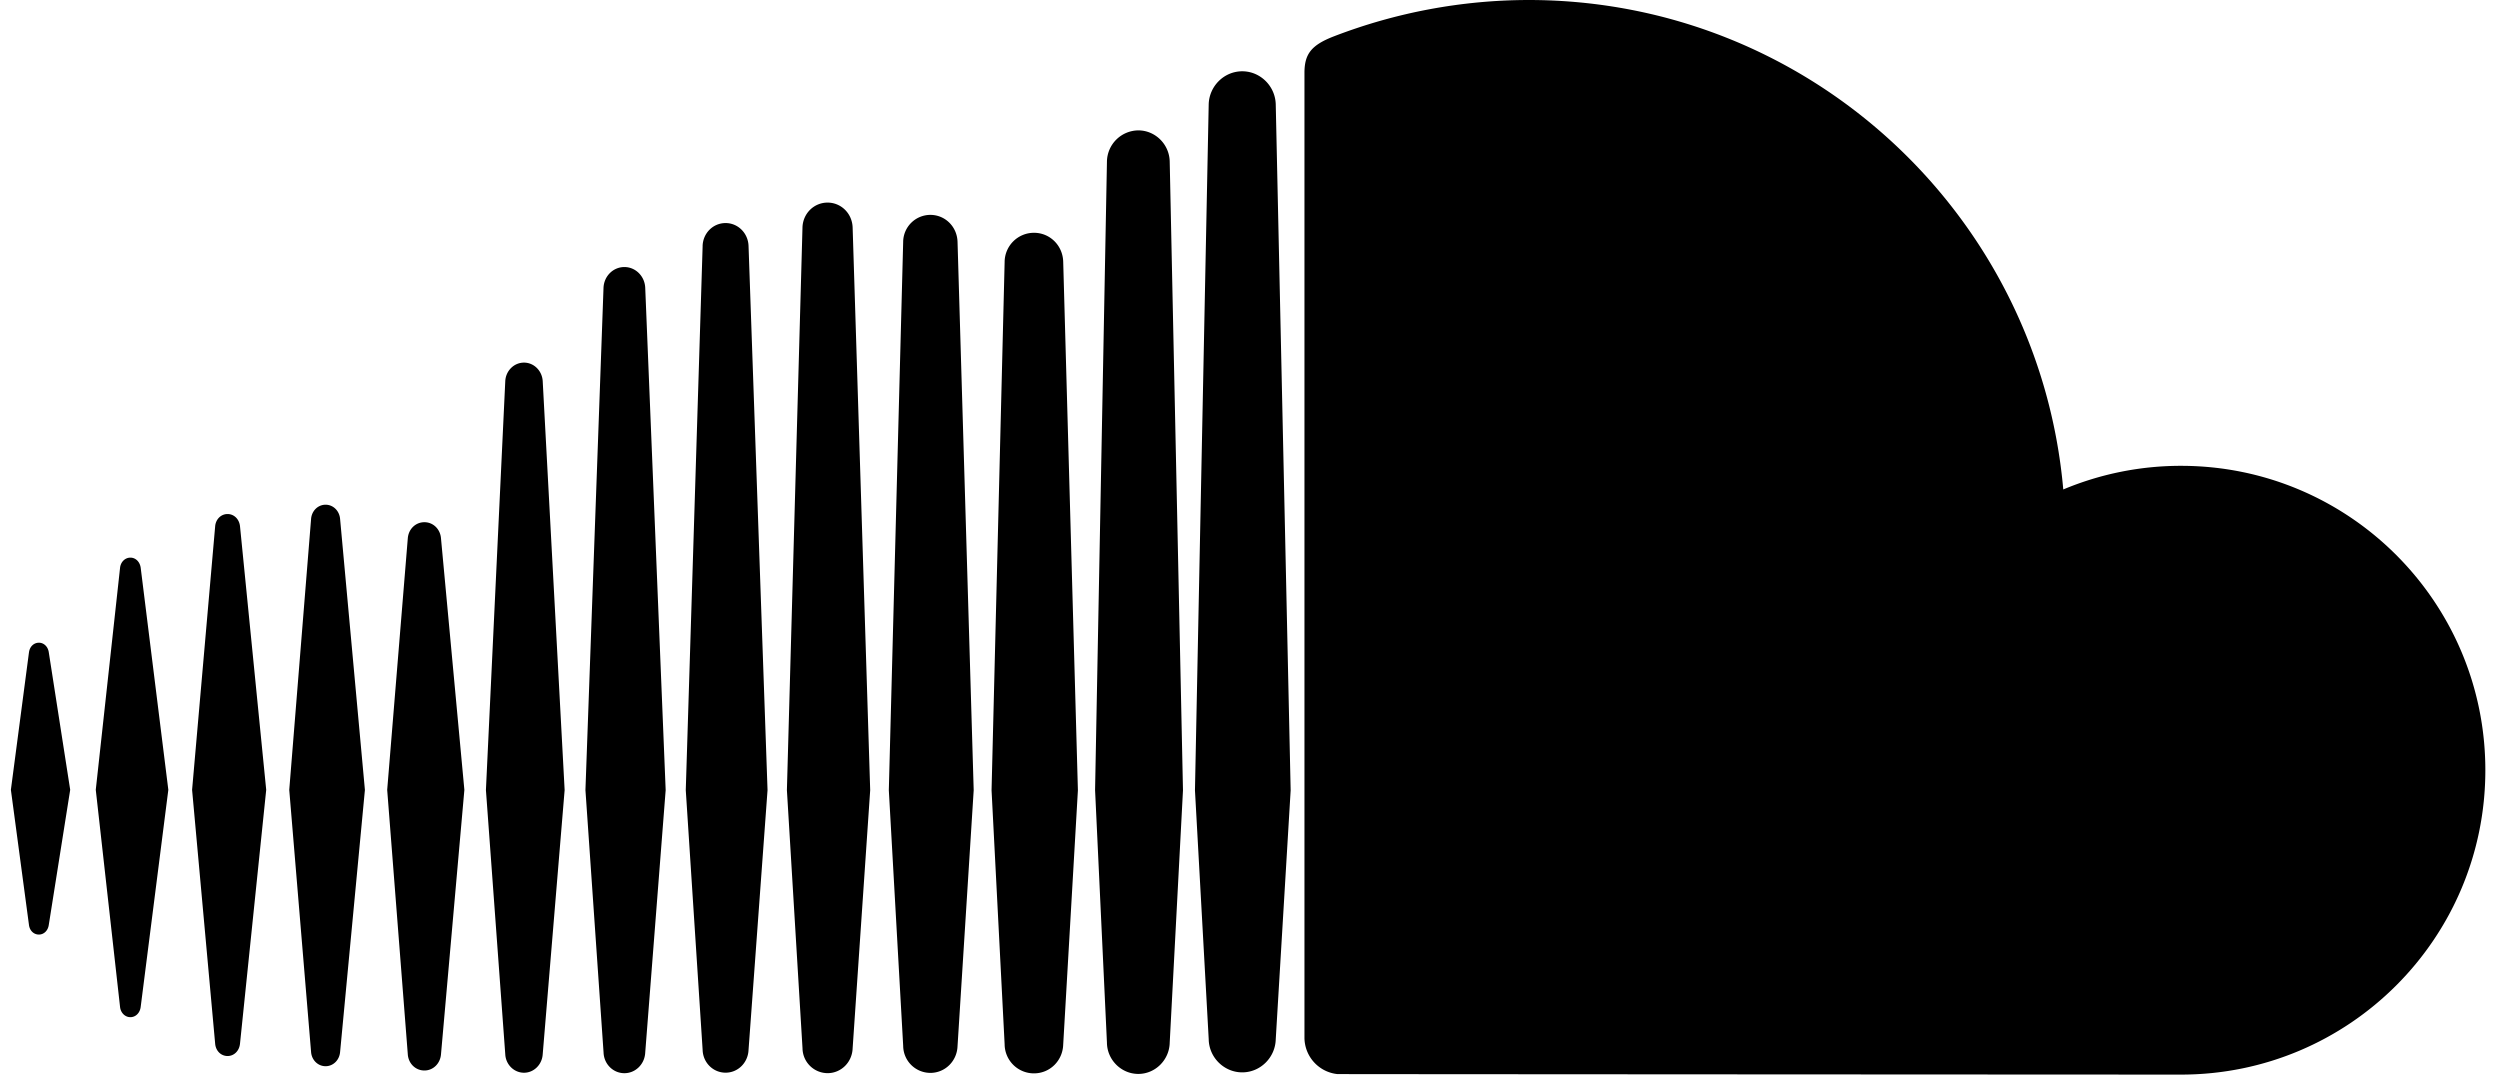 <svg xmlns="http://www.w3.org/2000/svg" width="130" height="56" viewBox="0 0 130 56">
  <path d="M1.507 33.925c.036-.296.248-.504.517-.504.259 0 .472.207.513.501L3.65 41.07l-1.114 7.028v-.002.002c-.042.295-.254.499-.513.499-.27 0-.481-.206-.517-.503l-.94-7.024.94-7.145zm4.737-4.41c.037-.3.263-.518.536-.518.27 0 .49.212.535.519L8.753 41.07 7.314 52.373c-.043.306-.263.52-.534.52-.273 0-.499-.22-.536-.522L4.98 41.07l1.264-11.554zm20.03-9.694c.026-.54.454-.965.974-.965.516 0 .943.424.973.965l1.14 21.26-1.14 13.74v-.004c-.03.54-.457.965-.973.965-.52 0-.948-.425-.974-.96l-1.006-13.74 1.006-21.261zm-10.098 7.167c.031-.424.357-.743.755-.743.395 0 .72.319.754.741l1.29 14.089-1.29 13.628c-.035.422-.359.74-.754.74-.398 0-.724-.318-.755-.74l-1.135-13.628 1.135-14.087zm20.36-14.204c.022-.664.546-1.185 1.195-1.185.642 0 1.167.52 1.193 1.184l.988 28.303-.988 13.509c-.027.665-.55 1.184-1.193 1.184-.649 0-1.173-.52-1.194-1.18l-.877-13.513.877-28.302zm21.025-4.376a1.648 1.648 0 0 1 1.632-1.628c.885 0 1.617.73 1.632 1.626l.69 32.69-.69 13.12v.01-.01c-.016.897-.747 1.628-1.632 1.628-.887 0-1.62-.73-1.632-1.618l-.617-13.141.617-32.677zM46.965 12.58a1.416 1.416 0 0 1 1.414-1.406c.77 0 1.392.616 1.413 1.406l.84 28.51-.84 13.304v-.01c-.02.787-.642 1.406-1.413 1.406a1.415 1.415 0 0 1-1.413-1.4l-.747-13.3.746-28.51zm-25.76 15.428c.029-.487.399-.853.864-.853.46 0 .83.365.863.847l1.215 13.072-1.215 13.742c-.035.484-.405.85-.863.85-.465 0-.835-.366-.864-.85l-1.071-13.742 1.07-13.066zm-10.016-.648c.034-.365.306-.63.645-.63.336 0 .605.264.646.63l1.363 13.712-1.364 13.211c-.04.366-.31.63-.645.63-.34 0-.611-.264-.645-.634l-1.2-13.207 1.2-13.712zm41.052-13.737a1.526 1.526 0 0 1 1.525-1.518c.835 0 1.503.666 1.521 1.515l.764 27.473-.764 13.218V54.3c-.018.85-.686 1.515-1.52 1.515a1.523 1.523 0 0 1-1.526-1.507l-.68-13.217.68-27.468zm-20.858 1.338c.027-.603.502-1.075 1.086-1.075.578 0 1.056.472 1.083 1.075l1.063 26.122-1.063 13.649c-.027.603-.505 1.074-1.083 1.074-.584 0-1.06-.471-1.083-1.07l-.943-13.653.94-26.122zm10.346-3.13c.021-.727.594-1.296 1.305-1.296.708 0 1.281.569 1.303 1.296l.913 29.257-.913 13.424v.006-.005c-.026.722-.595 1.291-1.303 1.291a1.31 1.31 0 0 1-1.303-1.287l-.812-13.43.81-29.256zM79.48 0c14.59 0 26.55 11.189 27.81 25.452a15.816 15.816 0 0 1 6.122-1.229c8.74 0 15.826 7.086 15.826 15.827 0 8.742-7.086 15.829-15.826 15.829-.283 0-43.83-.021-43.87-.027a1.913 1.913 0 0 1-1.71-1.87V3.752c.012-.923.33-1.398 1.525-1.86A28.285 28.285 0 0 1 79.479 0zM62.852 5.447c.014-.958.795-1.74 1.745-1.74.947 0 1.728.782 1.742 1.737l.775 35.654-.775 12.941v-.014c-.014.958-.795 1.738-1.742 1.738-.95 0-1.731-.78-1.744-1.725l-.715-12.94.714-35.651z"/>
</svg>
